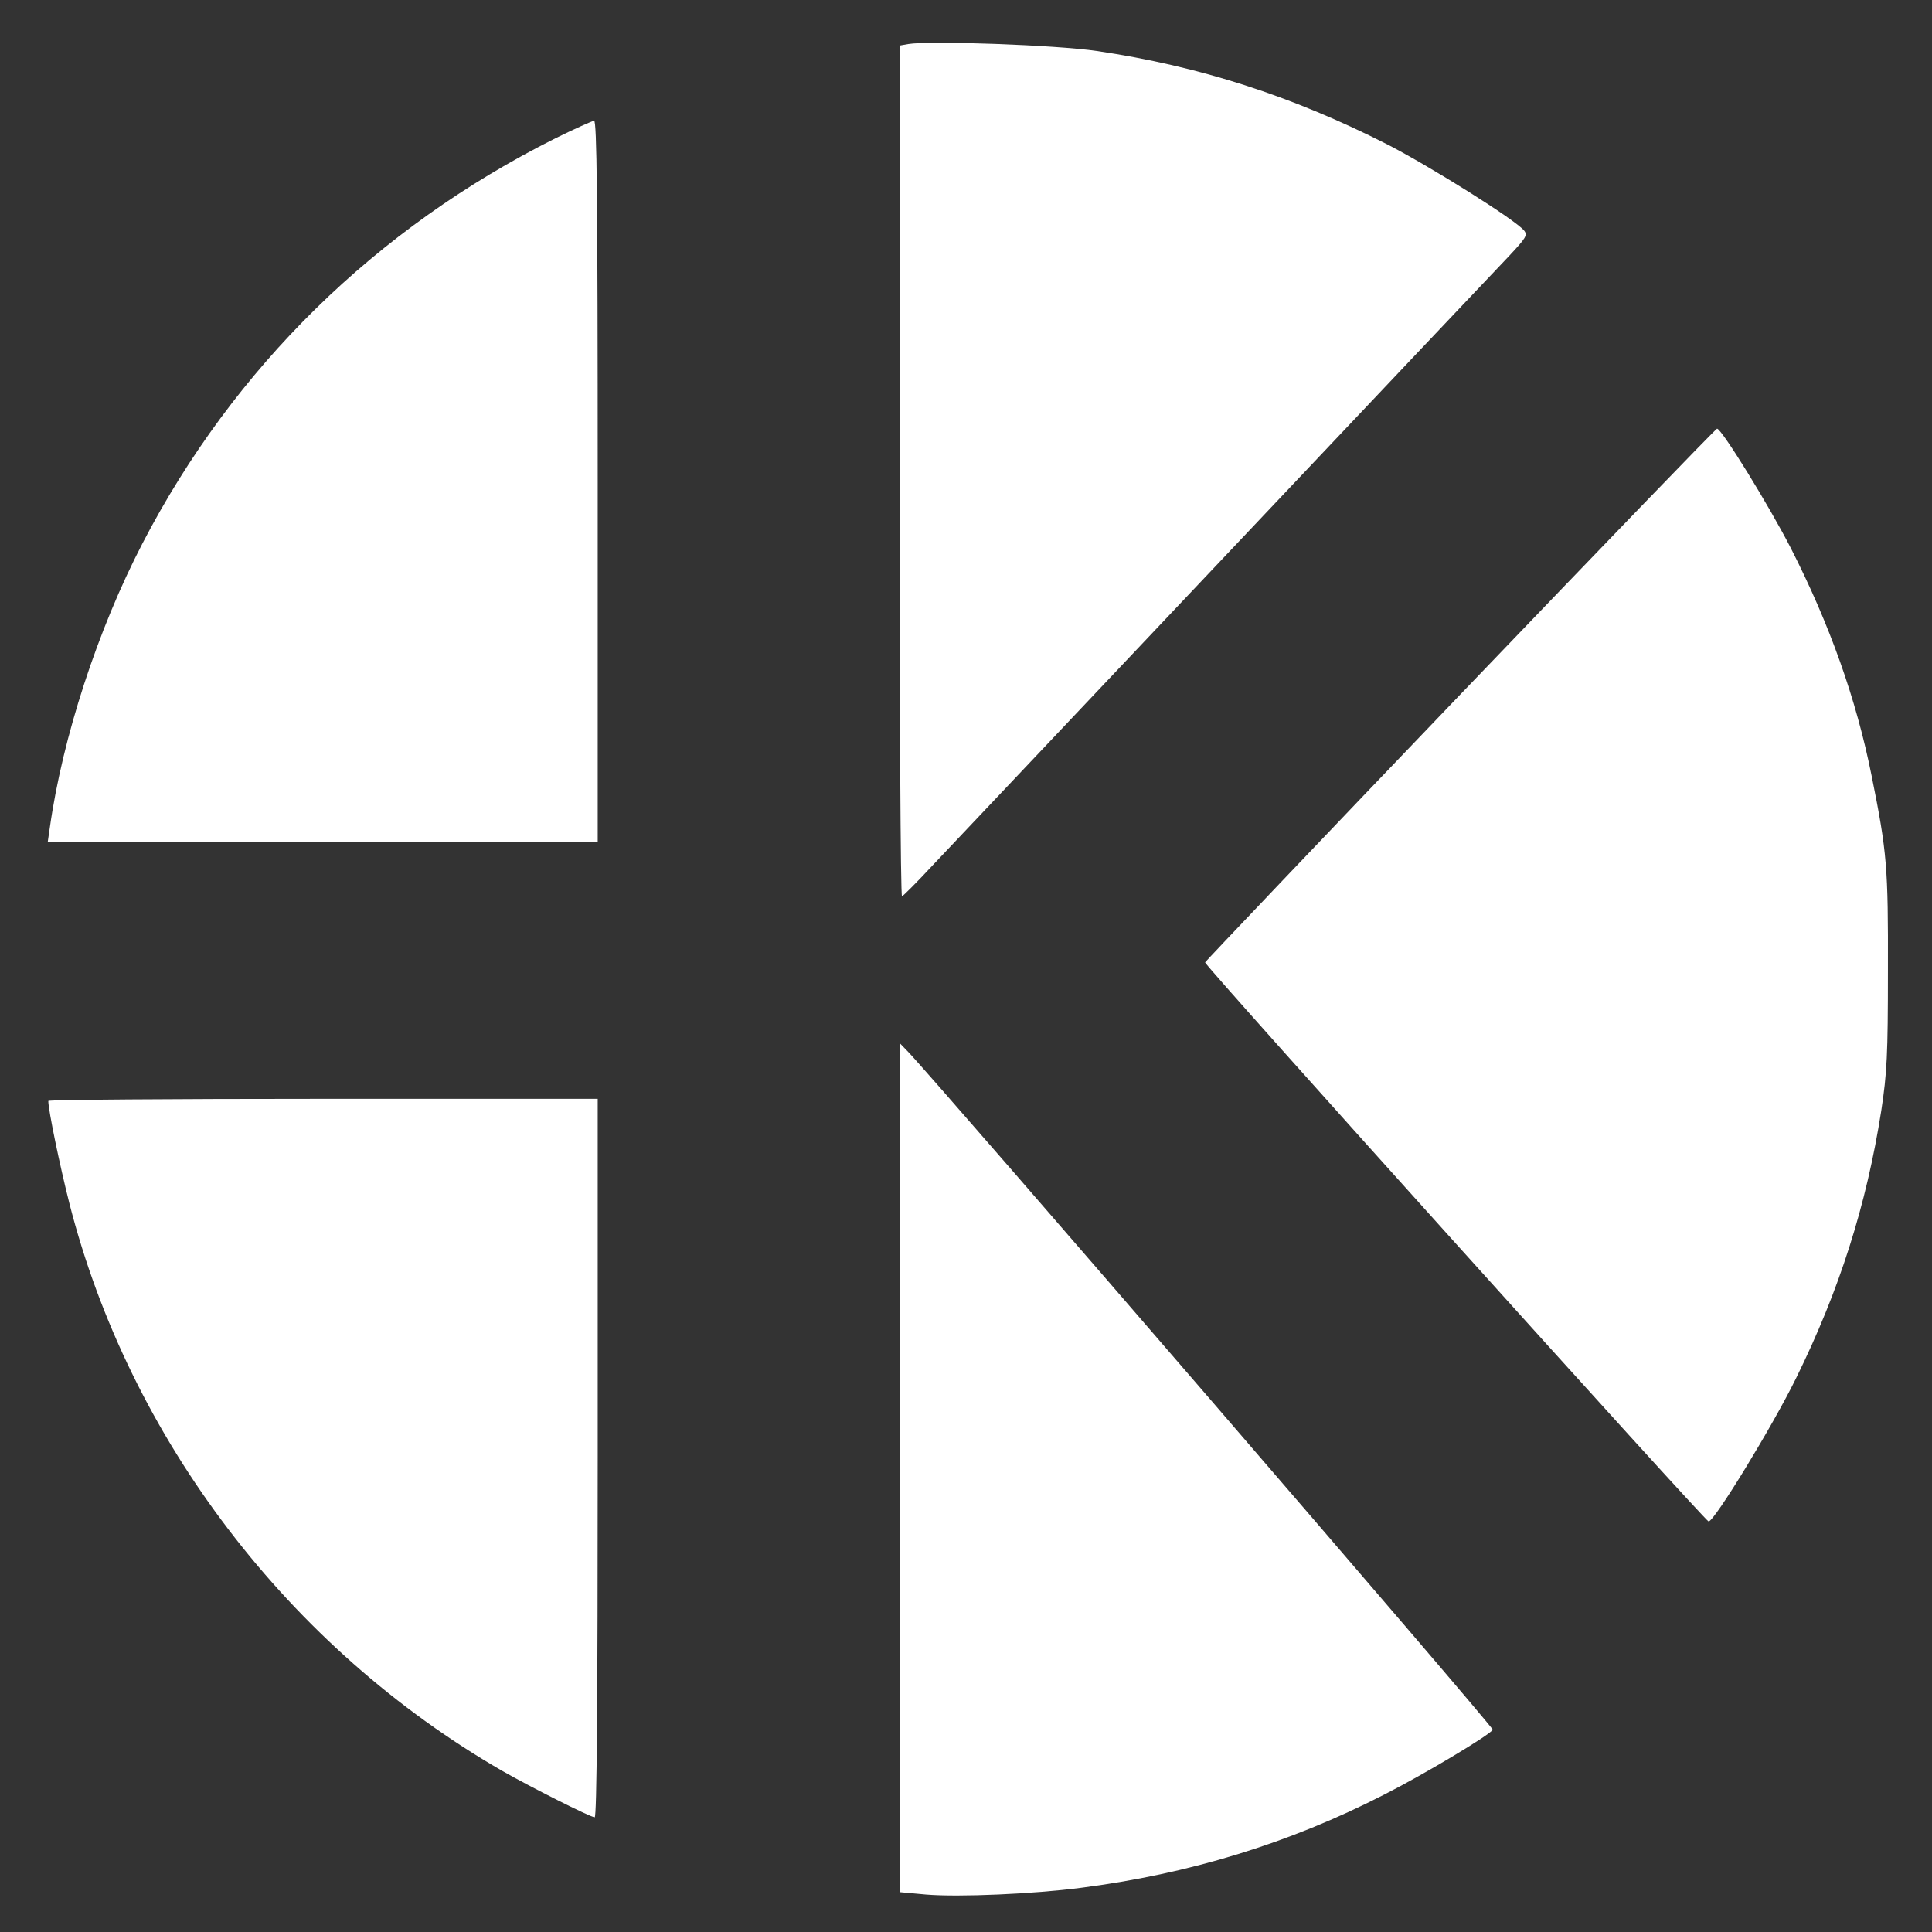 <?xml version="1.0" standalone="no"?>
<!DOCTYPE svg PUBLIC "-//W3C//DTD SVG 20010904//EN"
 "http://www.w3.org/TR/2001/REC-SVG-20010904/DTD/svg10.dtd">
<svg version="1.0" xmlns="http://www.w3.org/2000/svg"
 width="640pt" height="640pt" viewBox="0 0 640 640"
 preserveAspectRatio="xMidYMid meet">
<rect x="0" y="0" width="640" height="640" fill="#333333" stroke="none"/>
<g transform="translate(0,640) scale(0.1,-0.1)"
fill="#ffffff" stroke="none">
<path d="M3008 6254 l-28 -5 0 -1410 c0 -775 3 -1408 8 -1408 4 1 50 47 102
103 157 166 1839 1945 1909 2018 56 60 62 69 50 84 -29 36 -312 213 -454 286
-315 160 -622 259 -961 309 -135 20 -556 35 -626 23z"/>
<path d="M1840 5942 c-595 -298 -1066 -760 -1368 -1342 -148 -285 -265 -643
-307 -942 l-7 -48 911 0 911 0 0 1195 c0 950 -3 1195 -12 1195 -7 -1 -65 -27
-128 -58z"/>
<path d="M4838 4100 c-464 -484 -844 -884 -846 -888 -3 -9 1657 -1852 1668
-1852 19 0 212 316 290 475 143 290 233 573 282 886 19 126 22 184 22 464 1
342 -3 392 -54 645 -51 255 -139 502 -268 755 -73 142 -229 395 -244 395 -4 0
-386 -396 -850 -880z"/>
<path d="M2980 1538 l0 -1406 88 -8 c109 -9 357 2 510 22 361 46 693 148 1007
309 134 68 349 197 360 215 5 7 -1840 2145 -1936 2245 l-29 30 0 -1407z"/>
<path d="M160 2753 c0 -30 38 -214 70 -340 199 -779 727 -1472 1435 -1880 89
-51 291 -153 305 -153 7 0 10 390 10 1190 l0 1190 -910 0 c-501 0 -910 -3
-910 -7z"/>
</g>
</svg>
